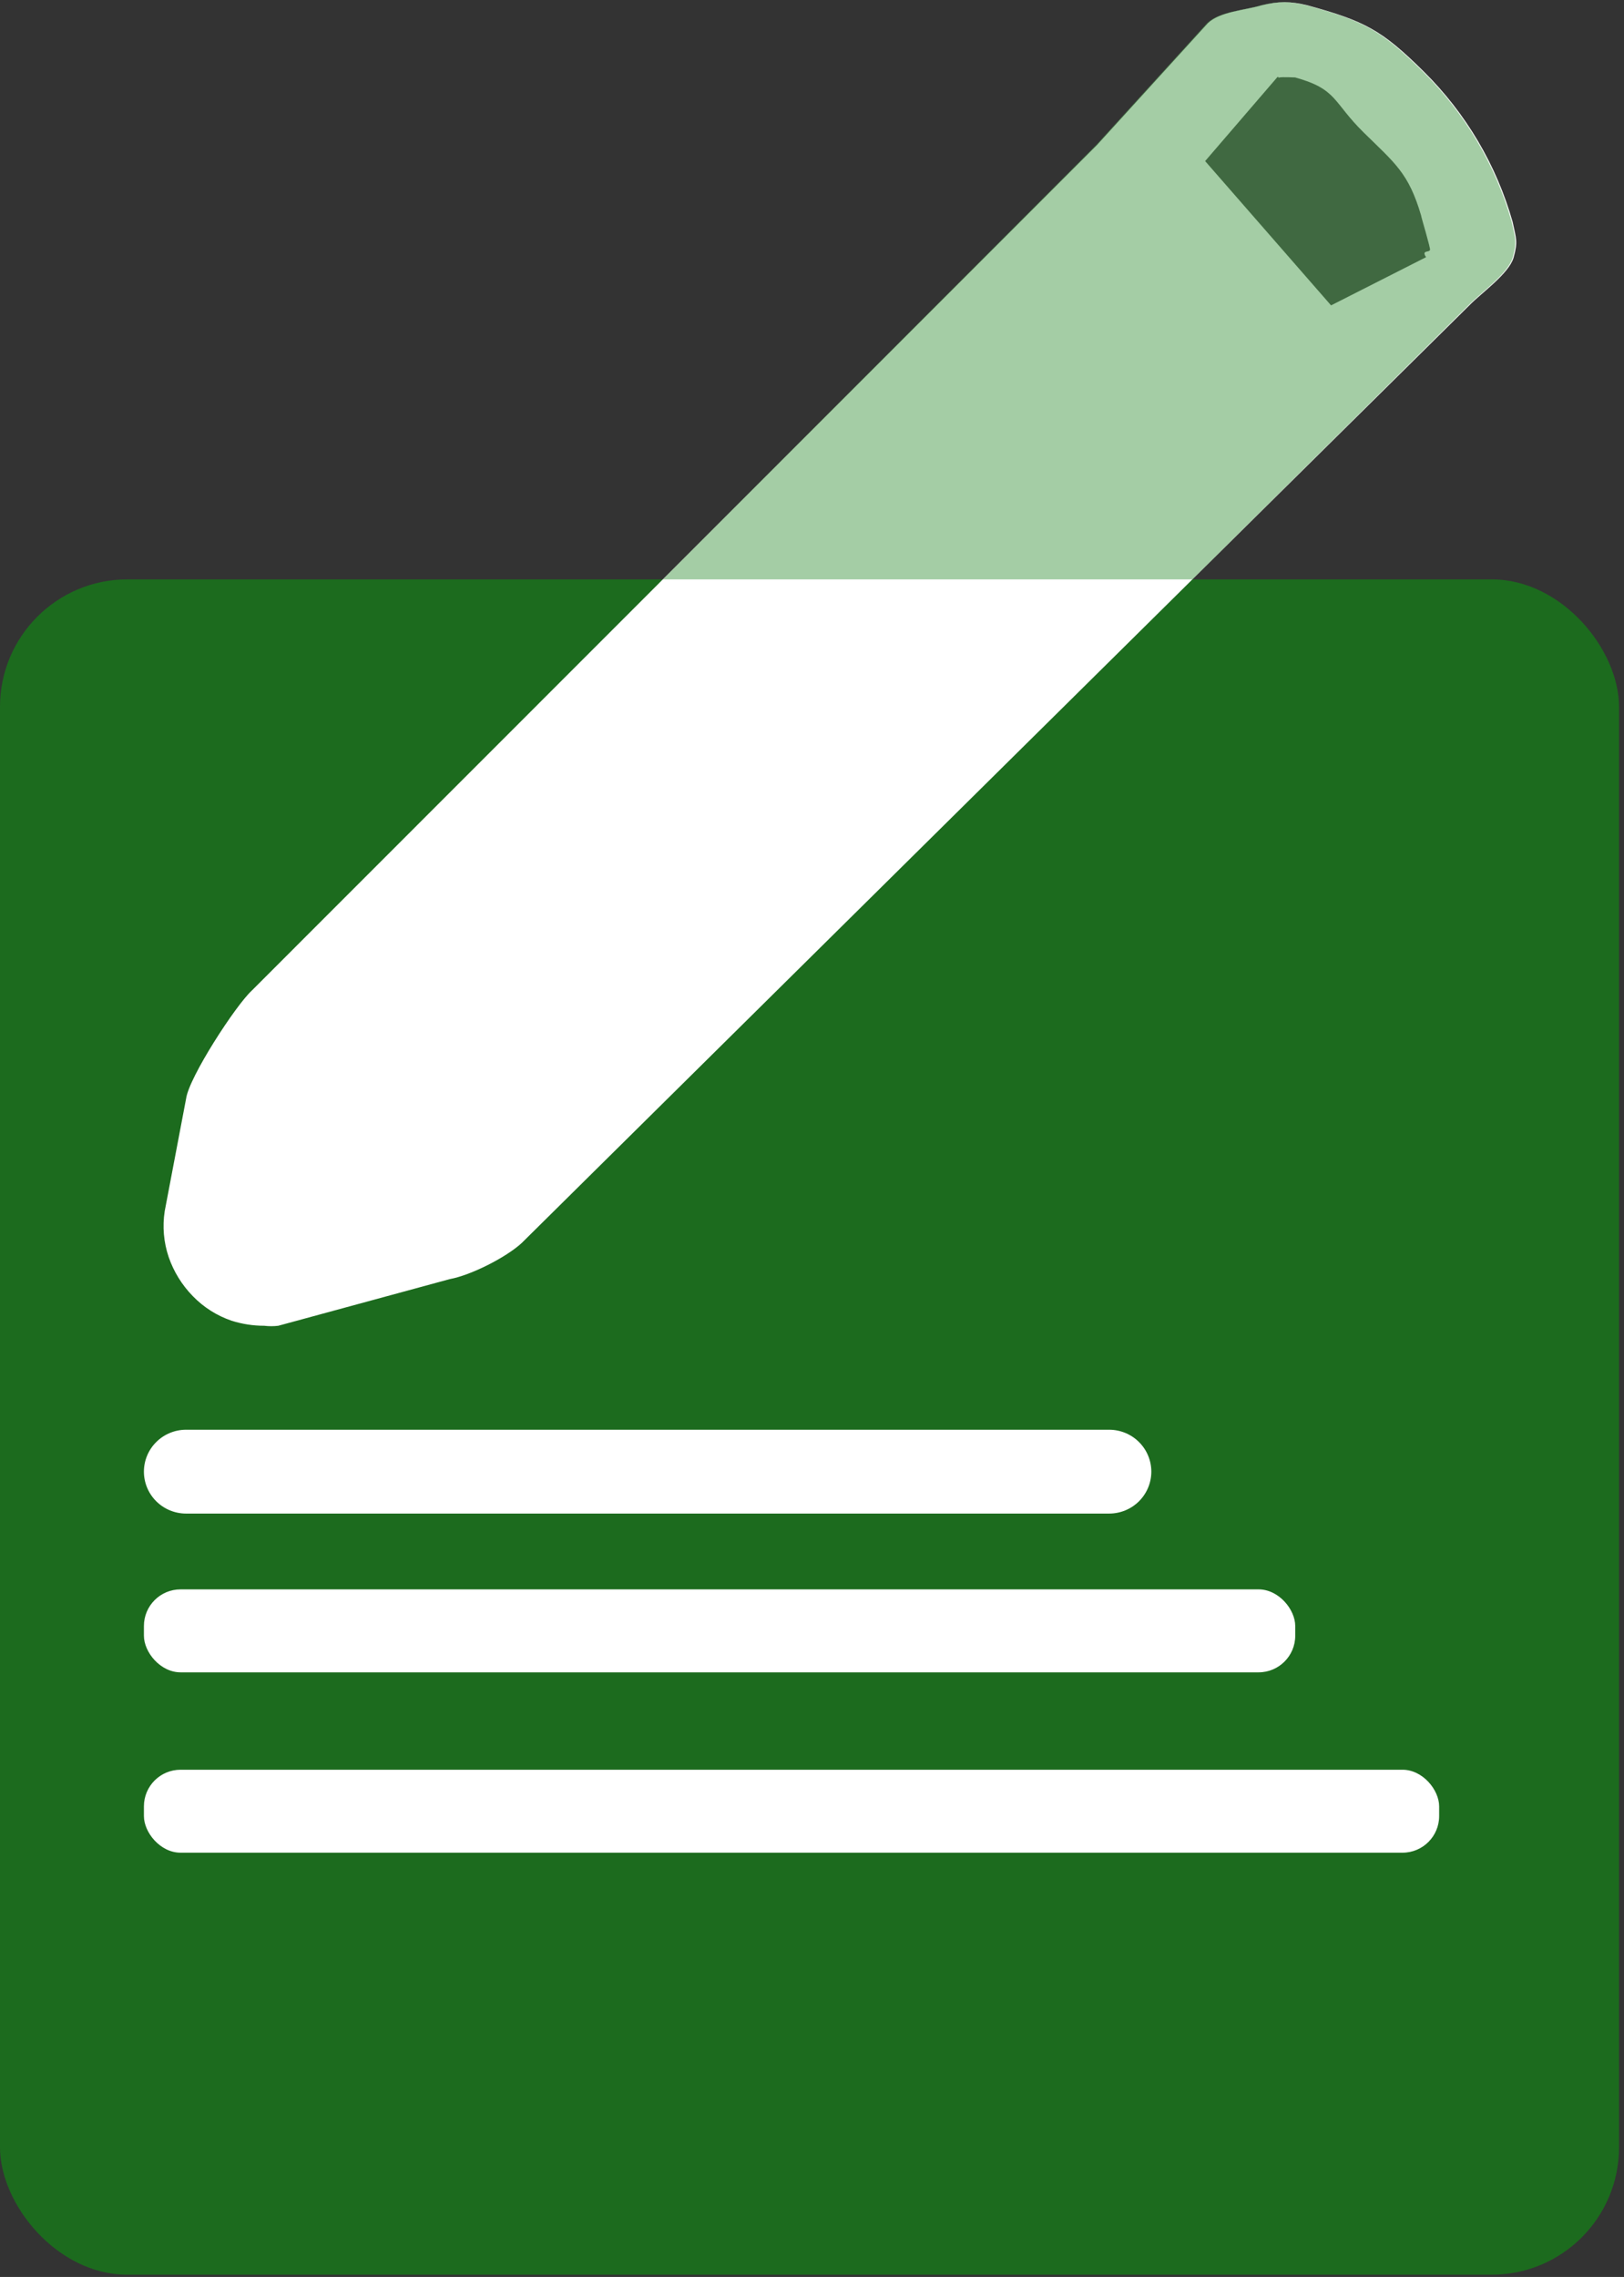<svg fill="none" height="143" viewBox="0 0 102 143" width="102" xmlns="http://www.w3.org/2000/svg">
    <rect x="0" y="0" width="102" height="143" fill="#333333" stroke="none"/>
    <rect fill="#1C6B1E" height="106.474" rx="8" width="101.688" y="36.387" />
    <path
        d="M95.006 13.939C93.993 10.365 92.07 7.11 89.423 4.491C86.776 1.871 85.716 1.323 82.116 0.333C81.061 0.074 80.3 0.074 79.245 0.333C78.222 0.647 76.619 0.719 75.856 1.465L68.913 9.095L15.818 62.209C14.811 63.129 11.866 67.658 11.687 69.006L10.345 76.066C10.195 77.032 10.28 78.019 10.593 78.945C10.91 79.865 11.429 80.707 12.111 81.402C12.789 82.104 13.622 82.631 14.547 82.947C15.213 83.157 15.896 83.263 16.595 83.263C16.889 83.298 17.184 83.298 17.478 83.263L28.247 80.333C29.568 80.093 31.781 78.974 32.766 78.067L92.285 19.179C93.023 18.416 94.757 17.204 95.063 16.191C95.353 15.161 95.226 14.985 95.006 13.939ZM89.816 15.694C89.778 15.866 89.251 15.694 89.569 16.151L83.601 19.179L75.692 10.117L80.212 4.863C80.342 4.737 80.203 4.922 80.375 4.863C80.514 4.828 81.342 4.863 81.342 4.863C84.009 5.604 83.688 6.395 85.659 8.33C87.629 10.264 88.472 10.873 89.251 13.515C89.263 13.645 89.851 15.569 89.816 15.694ZM69.699 95.058H11.687C10.985 95.058 10.311 94.781 9.815 94.287C9.318 93.793 9.039 93.124 9.039 92.425C9.039 91.727 9.318 91.057 9.815 90.564C10.311 90.07 10.985 89.792 11.687 89.792H69.664C70.366 89.792 71.04 90.07 71.536 90.564C72.033 91.057 72.312 91.727 72.312 92.425C72.312 93.124 72.033 93.793 71.536 94.287C71.04 94.781 70.366 95.058 69.664 95.058H69.699Z"
        fill="white" />
    <path
        d="M89.366 4.491C92.013 7.11 93.936 10.365 94.949 13.939C95.168 14.985 95.296 15.161 95.006 16.191C94.7 17.204 92.966 18.416 92.228 19.179L74.893 36.387H41.631L68.856 9.095L75.798 1.465C76.562 0.719 78.165 0.647 79.188 0.333C80.243 0.074 81.004 0.074 82.059 0.333C85.659 1.323 86.719 1.871 89.366 4.491Z"
        fill="#4E9E50" fill-opacity="0.51" />
    <rect fill="white" height="5.21" rx="2.3" width="72.312" x="9.039" y="99.819" />
    <rect fill="white" height="5.21" rx="2.3" width="81.351" x="9.039" y="111.146" />
</svg>
